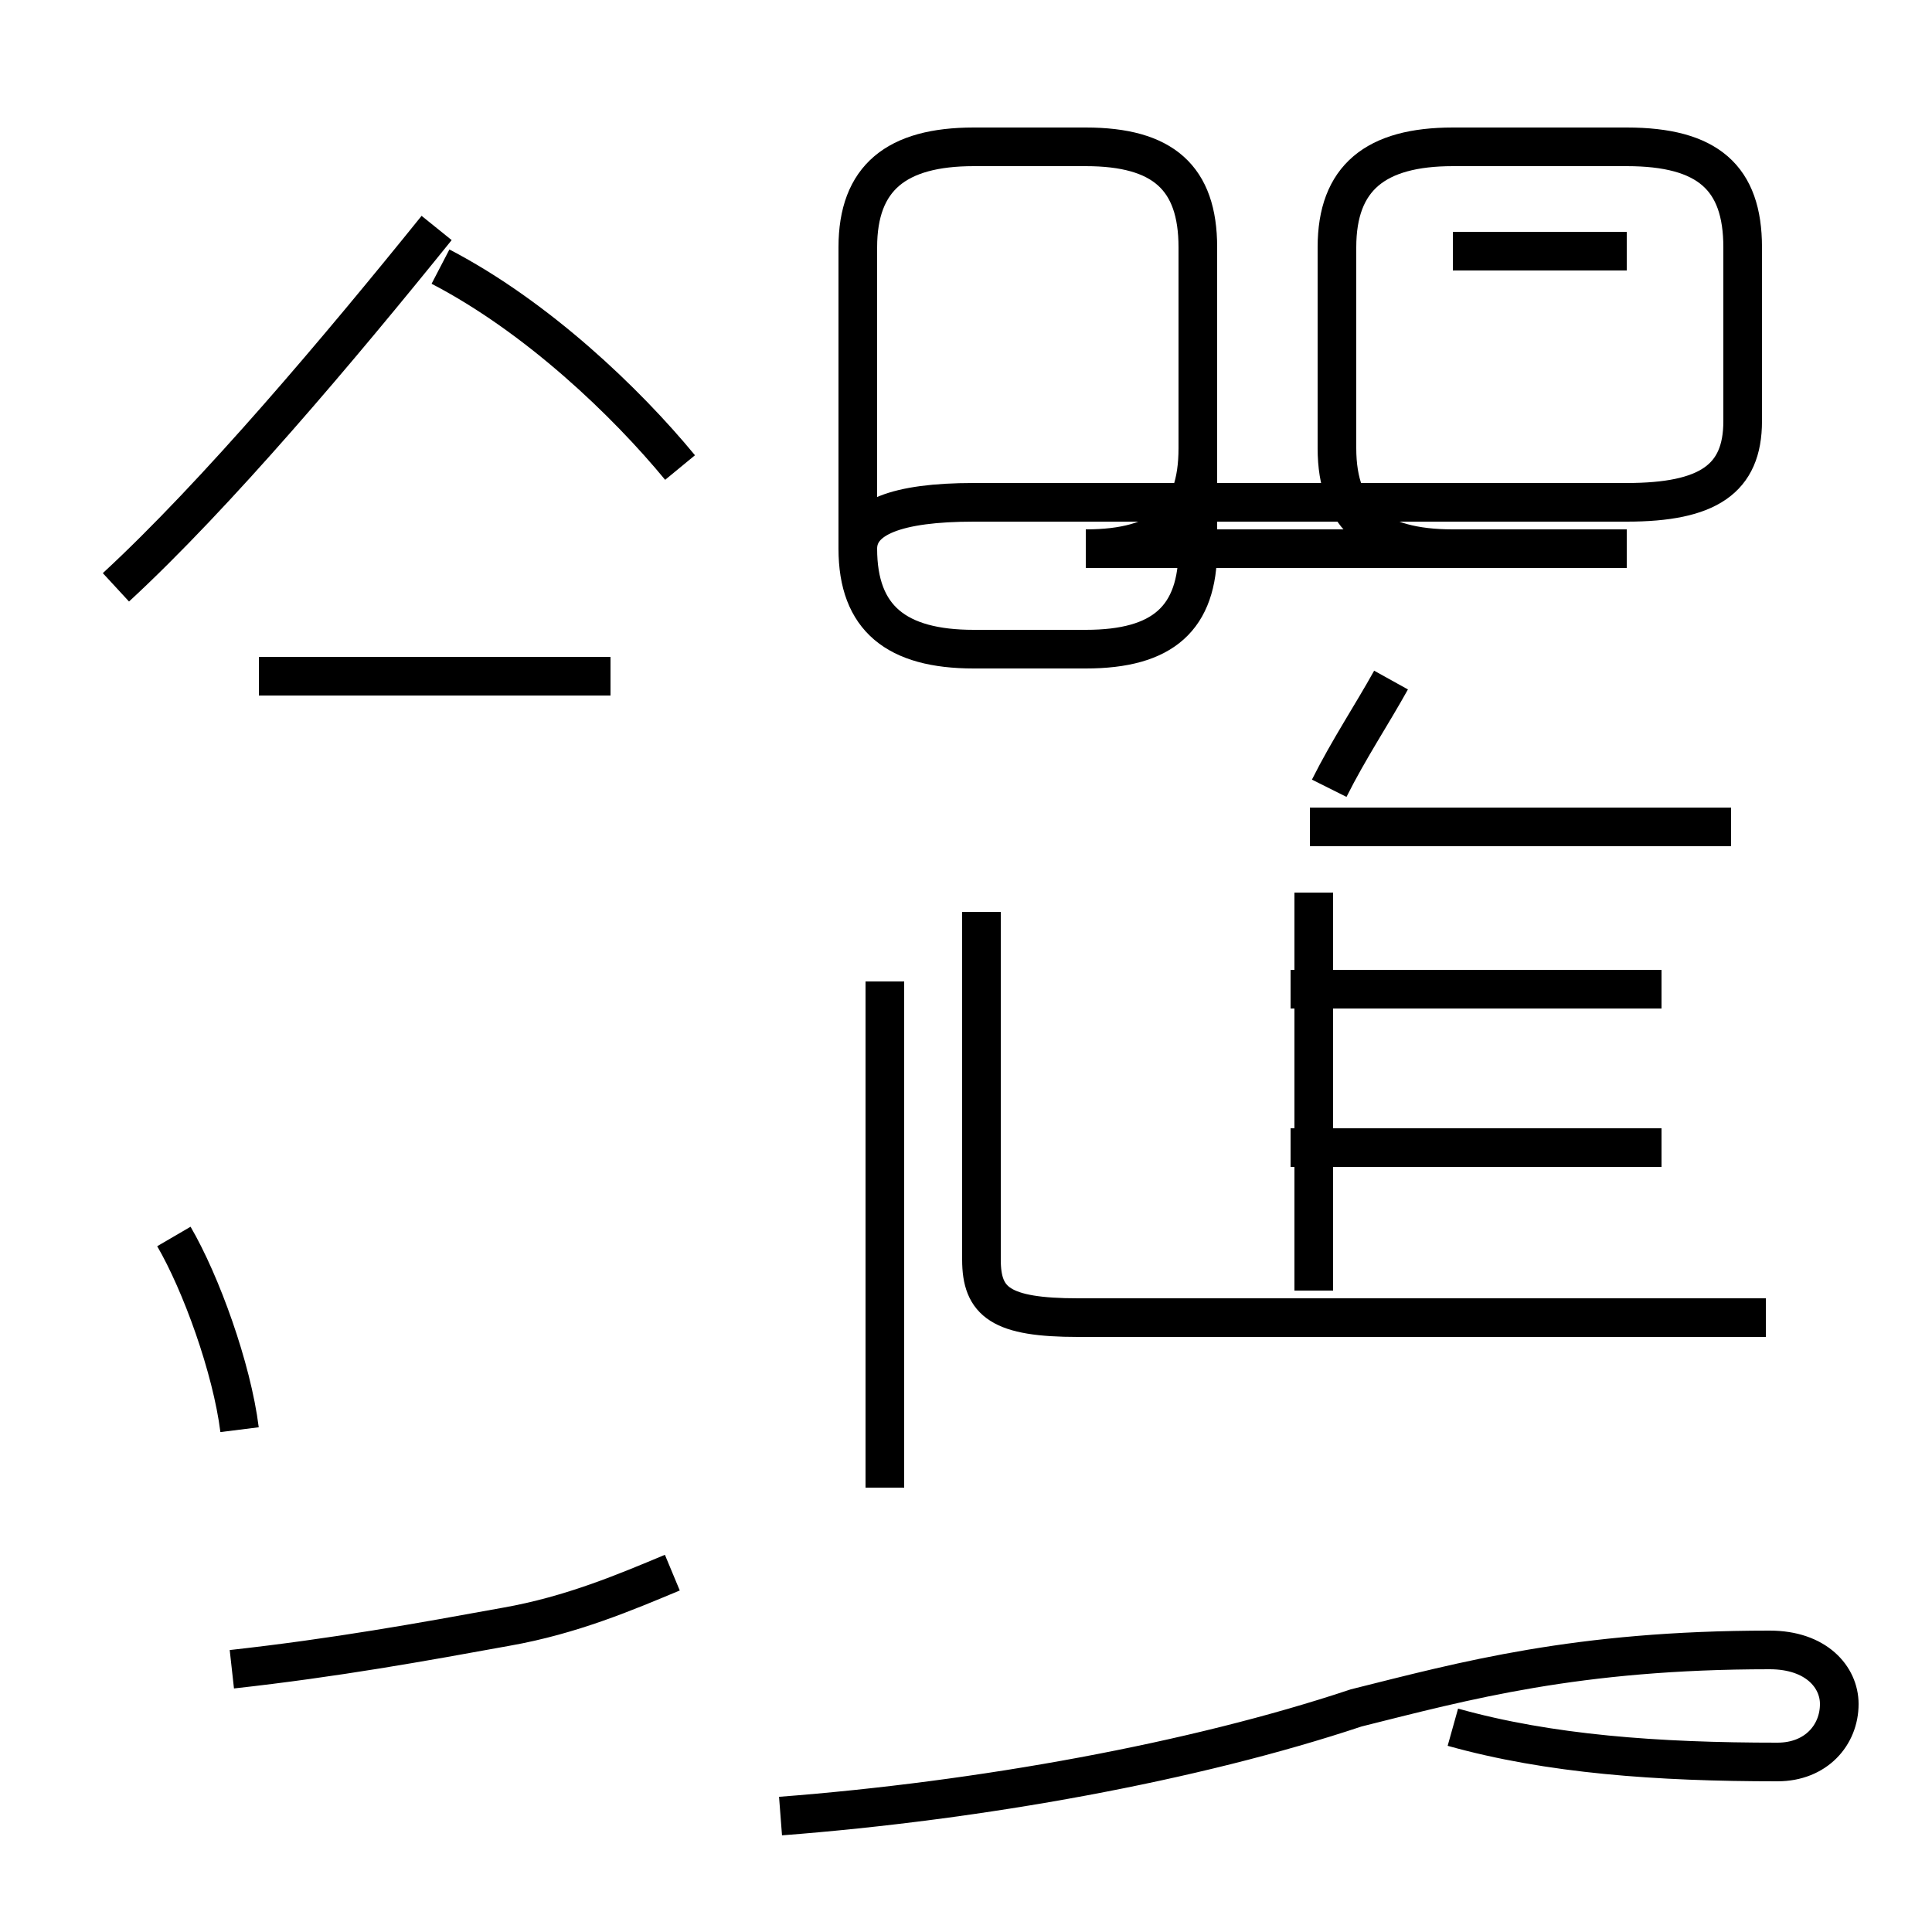 <?xml version='1.0' encoding='utf8'?>
<svg viewBox="0.0 -44.0 50.0 50.0" version="1.1" xmlns="http://www.w3.org/2000/svg">
<rect x="0.0" y="-44.0" width="50.0" height="50.0" fill="#808080" stroke="none"/>
<rect x="-1000" y="-1000" width="2000" height="2000" stroke="white" fill="white"/>
<g style="fill:none; stroke:#000000;  stroke-width:1">
<path d="M 6.2 7.0 C 6.0 8.6 5.2 10.8 4.5 12.0 M 3.0 28.8 C 5.6 31.2 8.8 35.0 11.3 38.1 M 17.6 31.9 C 16.2 33.6 13.9 35.8 11.4 37.1 M 15.8 26.5 L 6.7 26.5 M 17.4 3.3 C 16.2 2.8 14.8 2.2 13.1 1.9 C 10.9 1.5 8.7 1.1 6.0 0.8 M 20.2 -3.0 C 25.4 -2.6 30.9 -1.6 35.1 -0.2 C 37.9 0.5 40.8 1.3 45.8 1.3 C 47.0 1.3 47.6 0.6 47.6 -0.1 C 47.6 -0.9 47.0 -1.6 46.0 -1.6 C 42.9 -1.6 40.1 -1.4 37.6 -0.7 M 22.9 5.5 L 22.9 18.6 M 25.2 27.2 L 28.1 27.2 C 30.1 27.2 31.0 28.0 31.0 29.8 L 31.0 37.6 C 31.0 39.4 30.1 40.2 28.1 40.2 L 25.2 40.2 C 23.2 40.2 22.2 39.4 22.2 37.6 L 22.2 29.8 C 22.2 28.0 23.2 27.2 25.2 27.2 Z M 44.8 22.6 L 33.9 22.6 M 34.4 23.6 C 34.9 24.6 35.5 25.5 36.0 26.4 M 45.7 9.9 L 27.9 9.9 C 25.9 9.9 25.4 10.3 25.4 11.4 L 25.4 20.4 M 43.0 14.3 L 33.4 14.3 M 43.0 18.4 L 33.4 18.4 M 34.0 10.6 L 34.0 20.9 M 42.1 37.5 L 37.6 37.5 M 42.1 29.8 L 28.1 29.8 C 30.1 29.8 31.0 30.6 31.0 32.4 L 31.0 37.6 C 31.0 39.4 30.1 40.2 28.1 40.2 L 25.2 40.2 C 23.2 40.2 22.2 39.4 22.2 37.6 L 22.2 29.8 C 22.2 30.6 23.2 31.0 25.2 31.0 L 42.1 31.0 C 44.2 31.0 45.1 31.6 45.1 33.1 L 45.1 37.6 C 45.1 39.4 44.2 40.2 42.1 40.2 L 37.6 40.2 C 35.6 40.2 34.6 39.4 34.6 37.6 L 34.6 32.4 C 34.6 30.6 35.6 29.8 37.6 29.8 L 42.1 29.8 " transform="scale(1, -1)" />
</g>
</svg>